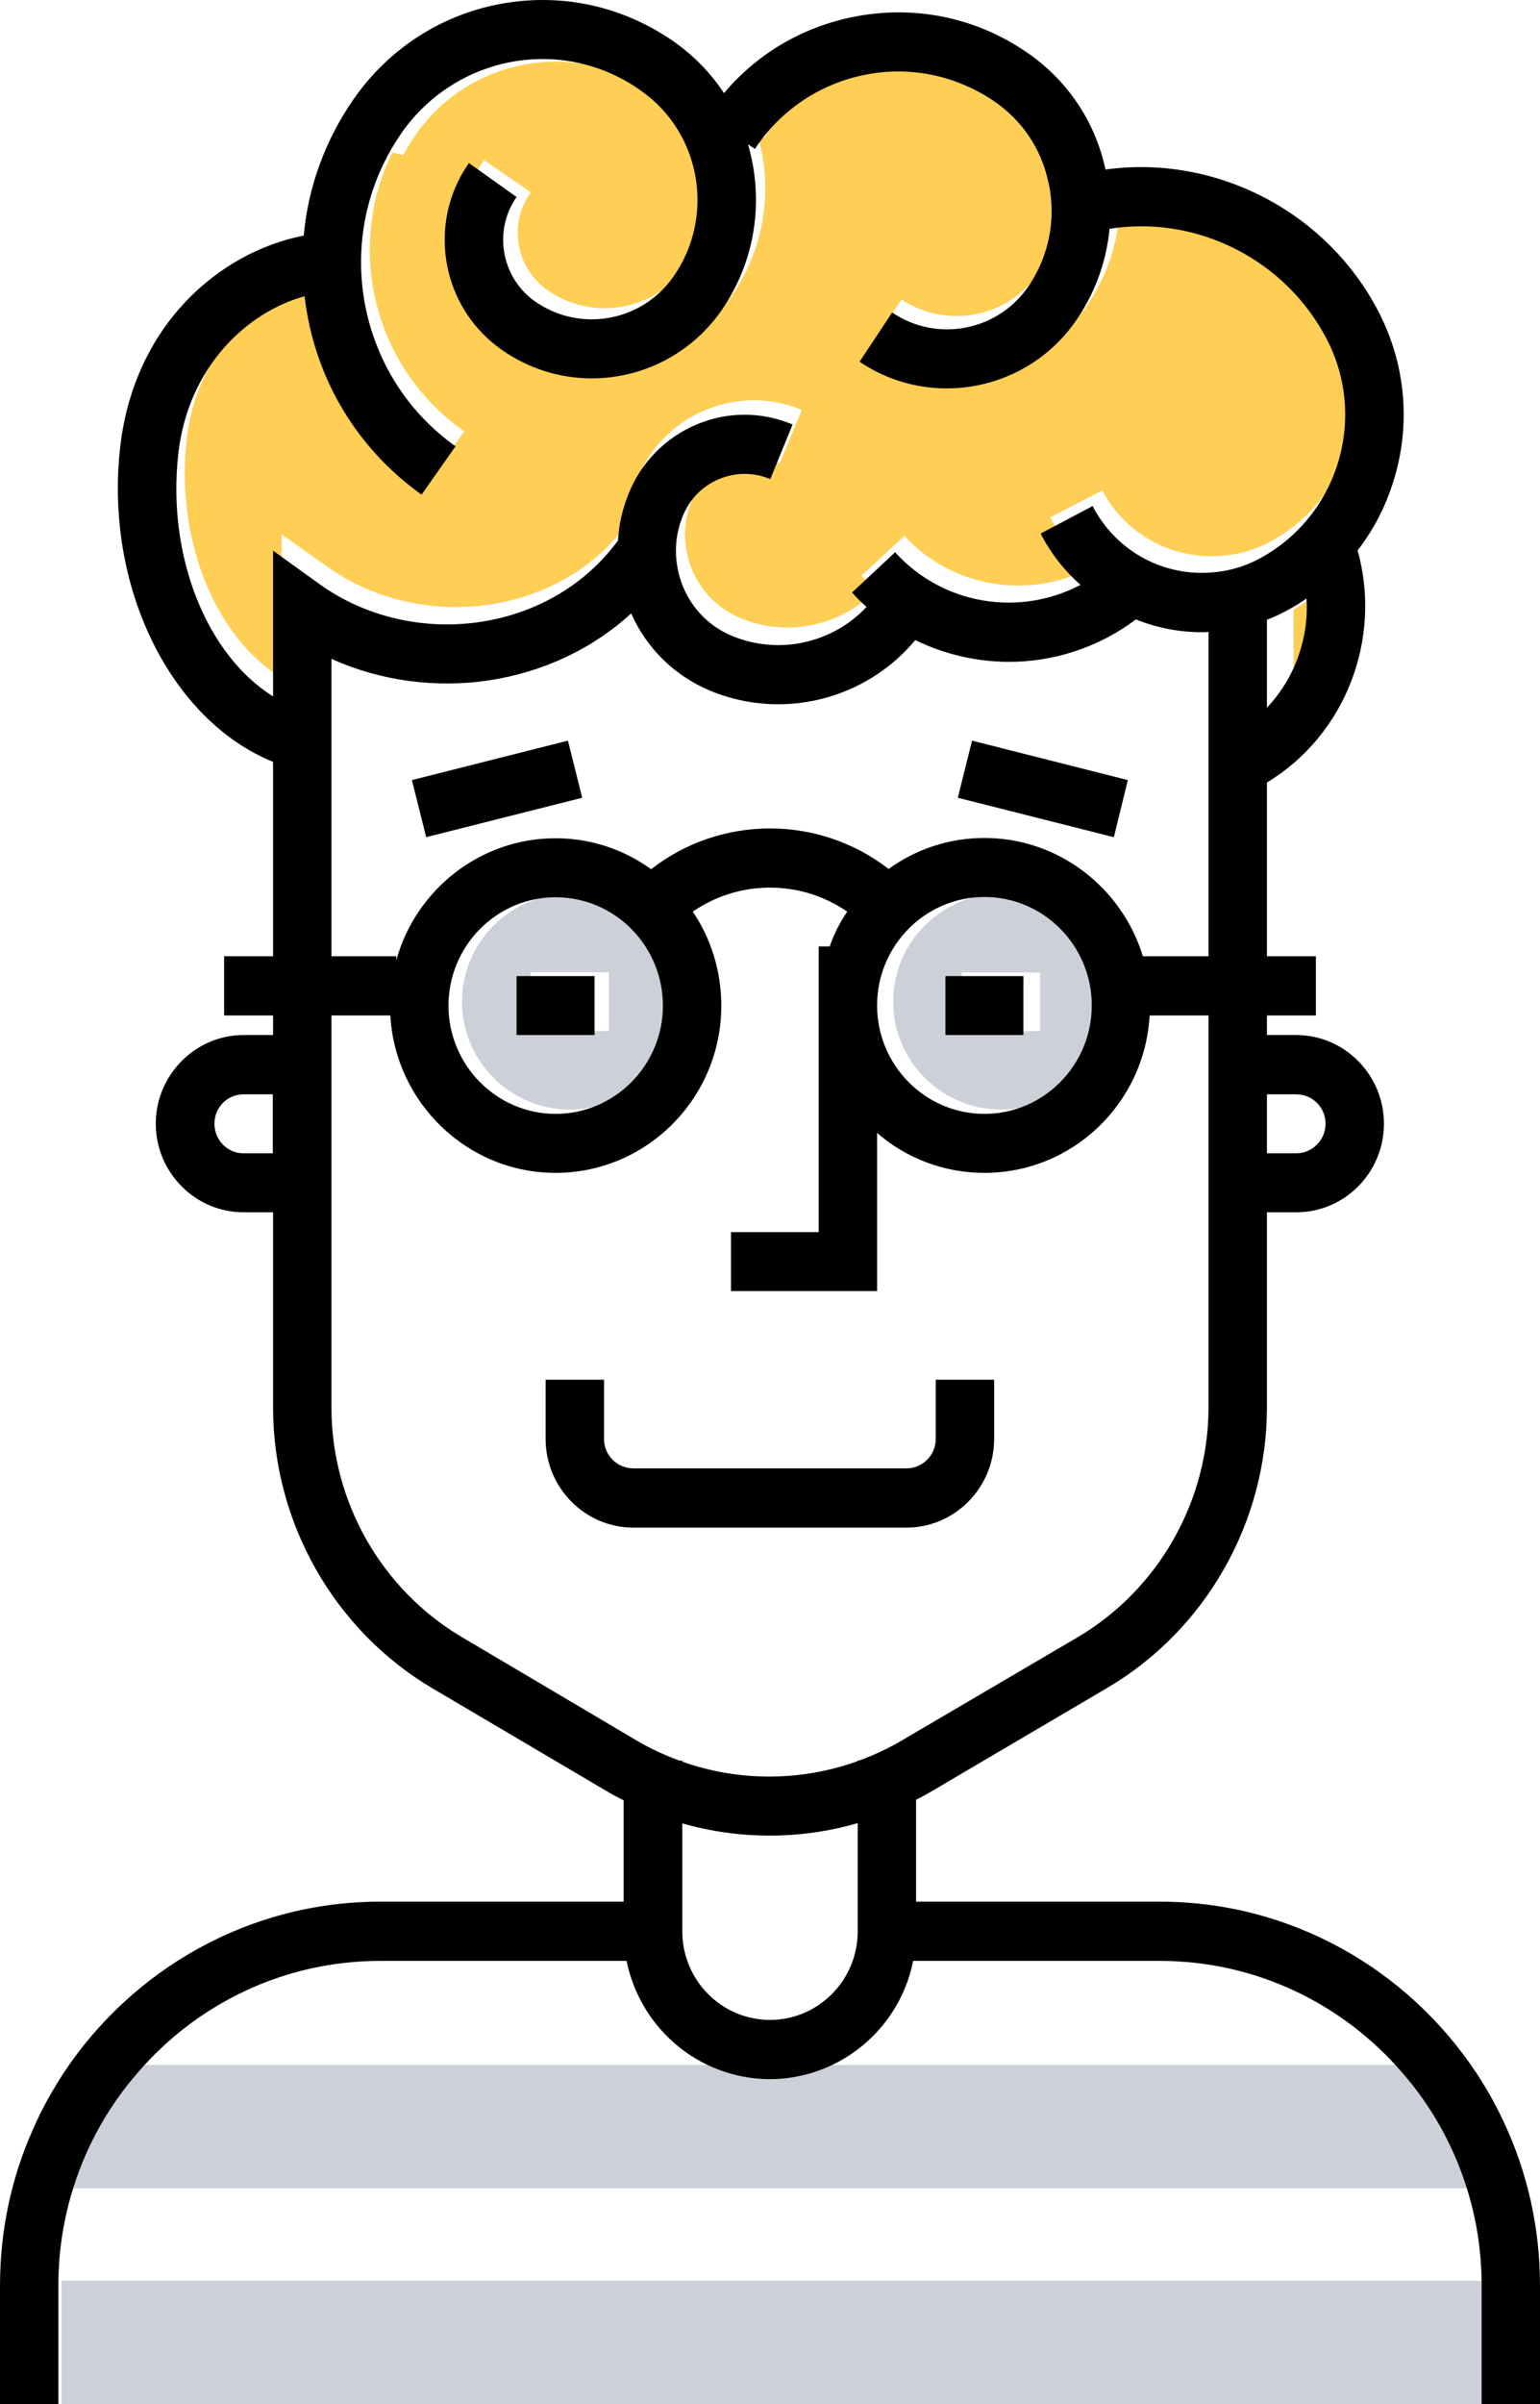 <?xml version="1.0" encoding="UTF-8"?>
<svg width="50px" height="78px" viewBox="0 0 50 78" version="1.1" xmlns="http://www.w3.org/2000/svg" xmlns:xlink="http://www.w3.org/1999/xlink">
    <!-- Generator: Sketch 57.1 (83088) - https://sketch.com -->
    <title>hombreZ</title>
    <desc>Created with Sketch.</desc>
    <g id="Facebook" stroke="none" stroke-width="1" fill="none" fill-rule="evenodd">
        <g id="generaciones-copy" transform="translate(-155, -168)">
            <g id="hombreZ" transform="translate(155, 168)">
                <polygon id="Fill-17" fill="#CCD0D9" points="2 78 49 78 49 74 2 74"></polygon>
                <path d="M48,71 L2,71 C2.444,69.513 3.174,68.151 4.116,67 L23.56,67 C24.013,67.154 24.502,67.24 25,67.24 C25.498,67.24 25.978,67.154 26.432,67 L45.883,67 C46.826,68.151 47.556,69.513 48,71" id="Fill-18" fill="#CCD0D9"></path>
                <path d="M43.405,10.577 C44.053,11.812 44.175,13.222 43.755,14.553 C43.335,15.875 42.417,16.963 41.184,17.606 C40.668,17.876 40.108,18.015 39.557,18.041 C38.035,18.128 36.539,17.337 35.787,15.91 L34.099,16.789 C34.431,17.432 34.877,17.981 35.394,18.432 C33.426,19.45 30.942,19.094 29.367,17.389 L27.968,18.676 C28.116,18.842 28.274,18.998 28.44,19.137 C27.355,20.278 25.624,20.695 24.075,20.069 C23.341,19.773 22.772,19.207 22.466,18.477 C22.396,18.293 22.335,18.111 22.3,17.92 C22.186,17.354 22.238,16.771 22.466,16.223 C22.685,15.692 23.104,15.267 23.638,15.048 C24.18,14.822 24.775,14.822 25.309,15.048 L26.035,13.3 C25.029,12.882 23.918,12.882 22.912,13.3 C21.907,13.718 21.119,14.5 20.708,15.501 C20.507,15.988 20.384,16.501 20.358,17.014 C19.308,18.416 17.734,19.338 15.898,19.616 C14.034,19.894 12.119,19.45 10.641,18.398 L9.145,17.337 L9.145,22 C7.011,20.695 5.682,17.545 6.066,14.213 C6.39,11.464 8.279,9.707 10.168,9.194 C10.186,9.35 10.212,9.515 10.239,9.672 C10.649,12.064 11.979,14.144 13.973,15.545 L15.075,13.996 C12.128,11.934 11.201,8.071 12.74,4.948 L15.163,5.514 C14.244,7.367 14.795,9.663 16.553,10.89 C18.872,12.517 22.082,11.96 23.717,9.655 C24.854,8.045 25.108,6.08 24.583,4.33 L24.81,4.478 C25.641,3.243 26.901,2.408 28.361,2.112 C29.813,1.816 31.309,2.112 32.551,2.93 C33.478,3.539 34.125,4.469 34.353,5.557 C34.362,5.583 34.362,5.601 34.37,5.627 C34.597,6.74 34.37,7.872 33.741,8.82 C32.761,10.298 30.749,10.699 29.271,9.716 L28.213,11.29 C29.087,11.874 30.075,12.143 31.046,12.143 C32.708,12.143 34.344,11.343 35.324,9.863 C35.901,9.002 36.242,8.036 36.338,7.036 C39.163,6.592 42.058,8.011 43.405,10.577" id="Fill-19" fill="#FFCE54"></path>
                <path d="M42.992,19 C43.026,19.717 42.951,20.443 42.783,21.139 C42.607,21.846 42.337,22.473 42,23 L42,19.776 C42.155,19.696 42.31,19.587 42.466,19.467 C42.648,19.329 42.823,19.179 42.992,19" id="Fill-20" fill="#FFCE54"></path>
                <path d="M31.229,33.456 L33.772,33.456 L33.772,31.552 L31.229,31.552 L31.229,33.456 Z M32.5,29 C34.43,29 36,30.57 36,32.5 C36,34.429 34.43,36 32.5,36 C30.571,36 29,34.429 29,32.5 C29,30.57 30.571,29 32.5,29 L32.5,29 Z" id="Fill-21" fill="#CCD0D9"></path>
                <path d="M21.212,2.981 C23.115,4.276 23.57,6.841 22.233,8.688 C21.221,10.084 19.24,10.417 17.809,9.44 C16.746,8.705 16.489,7.276 17.235,6.24 L15.717,5.196 C15.588,5.371 15.469,5.563 15.375,5.755 L13,5.212 C13.162,4.886 13.351,4.577 13.566,4.276 C14.414,3.107 15.675,2.33 17.115,2.079 C18.564,1.837 20.02,2.154 21.212,2.981" id="Fill-22" fill="#FFCE54"></path>
                <path d="M17.223,33.453 L19.769,33.453 L19.769,31.547 L17.223,31.547 L17.223,33.453 Z M18.496,29 C20.428,29 22,30.572 22,32.504 C22,34.428 20.428,36 18.496,36 C16.573,36 15,34.428 15,32.504 C15,30.572 16.573,29 18.496,29 L18.496,29 Z" id="Fill-23" fill="#CCD0D9"></path>
                <path d="M13.373,25.311 L13.837,27.163 L18.903,25.884 L18.44,24.031 L13.373,25.311 Z M16.771,33.583 L19.304,33.583 L19.304,31.67 L16.771,31.67 L16.771,33.583 Z M30.381,46.69 C30.381,47.219 29.953,47.642 29.429,47.642 L20.563,47.642 C20.038,47.642 19.611,47.219 19.611,46.69 L19.611,44.767 L17.715,44.767 L17.715,46.69 C17.715,48.268 18.99,49.565 20.563,49.565 L29.429,49.565 C31.001,49.565 32.277,48.268 32.277,46.69 L32.277,44.767 L30.381,44.767 L30.381,46.69 Z M30.695,33.583 L33.228,33.583 L33.228,31.67 L30.695,31.67 L30.695,33.583 Z M31.097,25.884 L36.164,27.163 L36.618,25.311 L31.56,24.031 L31.097,25.884 Z M29.28,56.471 C28.835,56.736 28.372,56.947 27.892,57.123 L27.848,57.123 L27.848,57.141 C26.013,57.802 23.996,57.811 22.152,57.159 L22.152,57.123 L22.056,57.123 C21.576,56.947 21.113,56.736 20.667,56.471 L14.998,53.119 C12.386,51.576 10.761,48.727 10.761,45.666 L10.761,33.583 L10.761,32.948 L12.674,32.948 C12.832,35.789 15.182,38.055 18.038,38.055 C21.008,38.055 23.419,35.621 23.419,32.631 C23.419,31.502 23.078,30.443 22.493,29.58 C23.996,28.539 26.004,28.539 27.507,29.58 C27.271,29.924 27.079,30.302 26.939,30.708 L26.581,30.708 L26.581,32.622 L26.581,39.978 L23.733,39.978 L23.733,41.891 L28.477,41.891 L28.477,36.759 C29.411,37.57 30.634,38.055 31.962,38.055 C34.827,38.055 37.168,35.797 37.325,32.948 L39.238,32.948 L39.238,33.583 L39.238,39.334 L39.238,45.657 C39.238,48.718 37.605,51.576 34.993,53.119 L29.28,56.471 Z M27.848,62.662 C27.848,64.249 26.572,65.538 25,65.538 C23.428,65.538 22.152,64.249 22.152,62.662 L22.152,59.161 C23.078,59.425 24.03,59.558 24.983,59.558 C25.952,59.558 26.913,59.425 27.848,59.152 L27.848,62.662 Z M8.866,17.867 L8.866,22.595 C6.735,21.271 5.407,18.078 5.791,14.701 C6.114,11.914 8.002,10.132 9.888,9.612 C9.906,9.77 9.931,9.938 9.958,10.097 C10.369,12.522 11.697,14.63 13.688,16.05 L14.789,14.48 C11.845,12.389 10.919,8.473 12.456,5.307 C12.622,4.963 12.815,4.637 13.033,4.319 C13.898,3.085 15.182,2.265 16.649,2 C18.125,1.744 19.611,2.079 20.824,2.953 C22.764,4.319 23.227,7.027 21.864,8.976 C20.833,10.45 18.815,10.802 17.357,9.77 C16.273,8.994 16.011,7.486 16.771,6.392 L15.225,5.29 C15.095,5.475 14.972,5.678 14.876,5.88 C13.959,7.759 14.509,10.087 16.265,11.331 C18.58,12.98 21.785,12.416 23.419,10.079 C24.554,8.447 24.808,6.454 24.284,4.681 L24.51,4.831 C25.34,3.579 26.599,2.731 28.058,2.432 C29.508,2.133 31.001,2.432 32.242,3.261 C33.167,3.879 33.814,4.822 34.04,5.925 C34.05,5.951 34.05,5.969 34.058,5.995 C34.285,7.124 34.058,8.271 33.43,9.232 C32.451,10.732 30.442,11.137 28.966,10.14 L27.908,11.736 C28.782,12.328 29.769,12.602 30.739,12.602 C32.399,12.602 34.032,11.79 35.011,10.29 C35.587,9.417 35.928,8.438 36.024,7.424 C38.845,6.974 41.737,8.412 43.082,11.014 C43.728,12.266 43.85,13.694 43.431,15.045 C43.012,16.385 42.095,17.488 40.863,18.14 C40.348,18.414 39.789,18.555 39.238,18.581 C37.718,18.669 36.225,17.867 35.474,16.42 L33.787,17.311 C34.119,17.964 34.565,18.519 35.08,18.978 C33.115,20.01 30.634,19.648 29.062,17.919 L27.664,19.224 C27.813,19.392 27.97,19.551 28.136,19.692 C27.052,20.848 25.323,21.271 23.777,20.637 C23.044,20.336 22.475,19.762 22.17,19.022 C22.1,18.837 22.039,18.652 22.004,18.457 C21.89,17.884 21.943,17.293 22.17,16.738 C22.388,16.199 22.807,15.768 23.34,15.547 C23.882,15.318 24.476,15.318 25.009,15.547 L25.734,13.774 C24.729,13.35 23.62,13.35 22.615,13.774 C21.61,14.198 20.824,14.992 20.414,16.006 C20.213,16.499 20.091,17.02 20.065,17.54 C19.016,18.961 17.444,19.895 15.609,20.177 C13.749,20.46 11.836,20.01 10.36,18.942 L8.866,17.867 Z M42.147,21.315 C41.92,21.942 41.571,22.497 41.134,22.964 L41.134,20.107 C41.334,20.036 41.535,19.939 41.737,19.833 C41.973,19.71 42.199,19.578 42.418,19.419 C42.462,20.054 42.365,20.698 42.147,21.315 L42.147,21.315 Z M42.086,35.507 C42.61,35.507 43.038,35.93 43.038,36.458 C43.038,36.988 42.61,37.42 42.086,37.42 L41.134,37.42 L41.134,35.507 L42.086,35.507 Z M21.523,32.631 C21.523,34.562 19.96,36.141 18.038,36.141 C16.125,36.141 14.561,34.562 14.561,32.631 C14.561,30.69 16.125,29.112 18.038,29.112 C19.96,29.112 21.523,30.69 21.523,32.631 L21.523,32.631 Z M35.447,32.622 C35.447,34.562 33.883,36.141 31.962,36.141 C30.041,36.141 28.477,34.562 28.477,32.622 C28.477,30.682 30.041,29.103 31.962,29.103 C33.883,29.103 35.447,30.682 35.447,32.622 L35.447,32.622 Z M39.238,24.005 L39.238,31.026 L37.107,31.026 C36.426,28.812 34.382,27.189 31.962,27.189 C30.8,27.189 29.726,27.56 28.852,28.195 C26.59,26.44 23.401,26.44 21.139,28.203 C20.266,27.568 19.191,27.198 18.038,27.198 C15.583,27.198 13.496,28.874 12.867,31.158 L12.867,31.026 L10.761,31.026 L10.761,23.159 L10.761,21.377 C12.343,22.091 14.142,22.338 15.889,22.073 C17.654,21.801 19.235,21.051 20.492,19.904 C20.999,21.041 21.899,21.923 23.052,22.409 C23.777,22.709 24.528,22.85 25.271,22.85 C26.974,22.85 28.616,22.091 29.717,20.768 C30.678,21.236 31.717,21.474 32.766,21.474 C34.206,21.474 35.657,21.015 36.88,20.098 C37.561,20.372 38.286,20.513 39.029,20.513 C39.098,20.513 39.168,20.513 39.238,20.504 L39.238,24.005 Z M8.857,37.42 L7.905,37.42 C7.381,37.42 6.962,36.988 6.962,36.458 C6.962,35.93 7.381,35.507 7.905,35.507 L8.857,35.507 L8.857,37.42 Z M48.821,68.844 C48.559,68.28 48.262,67.751 47.921,67.24 C45.703,63.906 41.929,61.701 37.657,61.701 L29.743,61.701 L29.743,58.394 C29.909,58.314 30.066,58.226 30.232,58.129 L35.945,54.768 C39.142,52.89 41.134,49.397 41.134,45.657 L41.134,39.334 L42.086,39.334 C43.658,39.334 44.933,38.046 44.933,36.458 C44.933,34.88 43.658,33.583 42.086,33.583 L41.134,33.583 L41.134,32.948 L42.724,32.948 L42.724,31.026 L41.134,31.026 L41.134,25.39 C43.684,23.847 44.881,20.733 44.078,17.858 C44.593,17.196 44.986,16.438 45.24,15.618 C45.816,13.783 45.641,11.834 44.767,10.132 C43.073,6.842 39.448,5.008 35.893,5.501 C35.552,3.914 34.626,2.564 33.289,1.665 C31.63,0.545 29.638,0.156 27.682,0.553 C26.031,0.889 24.572,1.753 23.506,3.023 C23.096,2.397 22.563,1.841 21.925,1.383 C20.283,0.218 18.3,-0.231 16.326,0.113 C14.36,0.457 12.64,1.559 11.487,3.208 C10.561,4.54 10.002,6.066 9.862,7.644 C7.11,8.182 4.359,10.555 3.904,14.489 C3.38,19.057 5.556,23.379 8.866,24.719 L8.866,31.026 L7.276,31.026 L7.276,32.948 L8.866,32.948 L8.866,33.583 L7.905,33.583 C6.342,33.583 5.058,34.88 5.058,36.458 C5.058,38.046 6.342,39.334 7.905,39.334 L8.866,39.334 L8.866,45.666 C8.866,49.406 10.849,52.89 14.037,54.778 L19.706,58.12 C19.881,58.226 20.065,58.323 20.248,58.411 L20.248,61.701 L12.343,61.701 C8.071,61.701 4.297,63.906 2.079,67.24 C1.694,67.831 1.345,68.448 1.065,69.101 C0.375,70.644 0,72.364 0,74.163 L0,78 L1.895,78 L1.895,77.929 L1.895,74.261 L1.895,74.163 C1.895,73.025 2.07,71.94 2.402,70.918 C2.839,69.551 3.555,68.298 4.481,67.24 C6.386,65.026 9.207,63.623 12.343,63.623 L20.344,63.623 C20.693,65.343 21.951,66.728 23.585,67.24 C24.03,67.381 24.51,67.46 25,67.46 C25.49,67.46 25.96,67.381 26.406,67.24 C28.04,66.728 29.307,65.343 29.647,63.623 L37.657,63.623 C40.793,63.623 43.606,65.026 45.519,67.24 C46.445,68.298 47.161,69.551 47.598,70.918 C47.93,71.94 48.105,73.025 48.105,74.163 L48.105,74.261 L48.105,77.929 L48.105,78 L50,78 L50,74.163 C50,72.258 49.581,70.459 48.821,68.844 L48.821,68.844 Z" id="Fill-24" fill="#000000"></path>
            </g>
        </g>
    </g>
</svg>